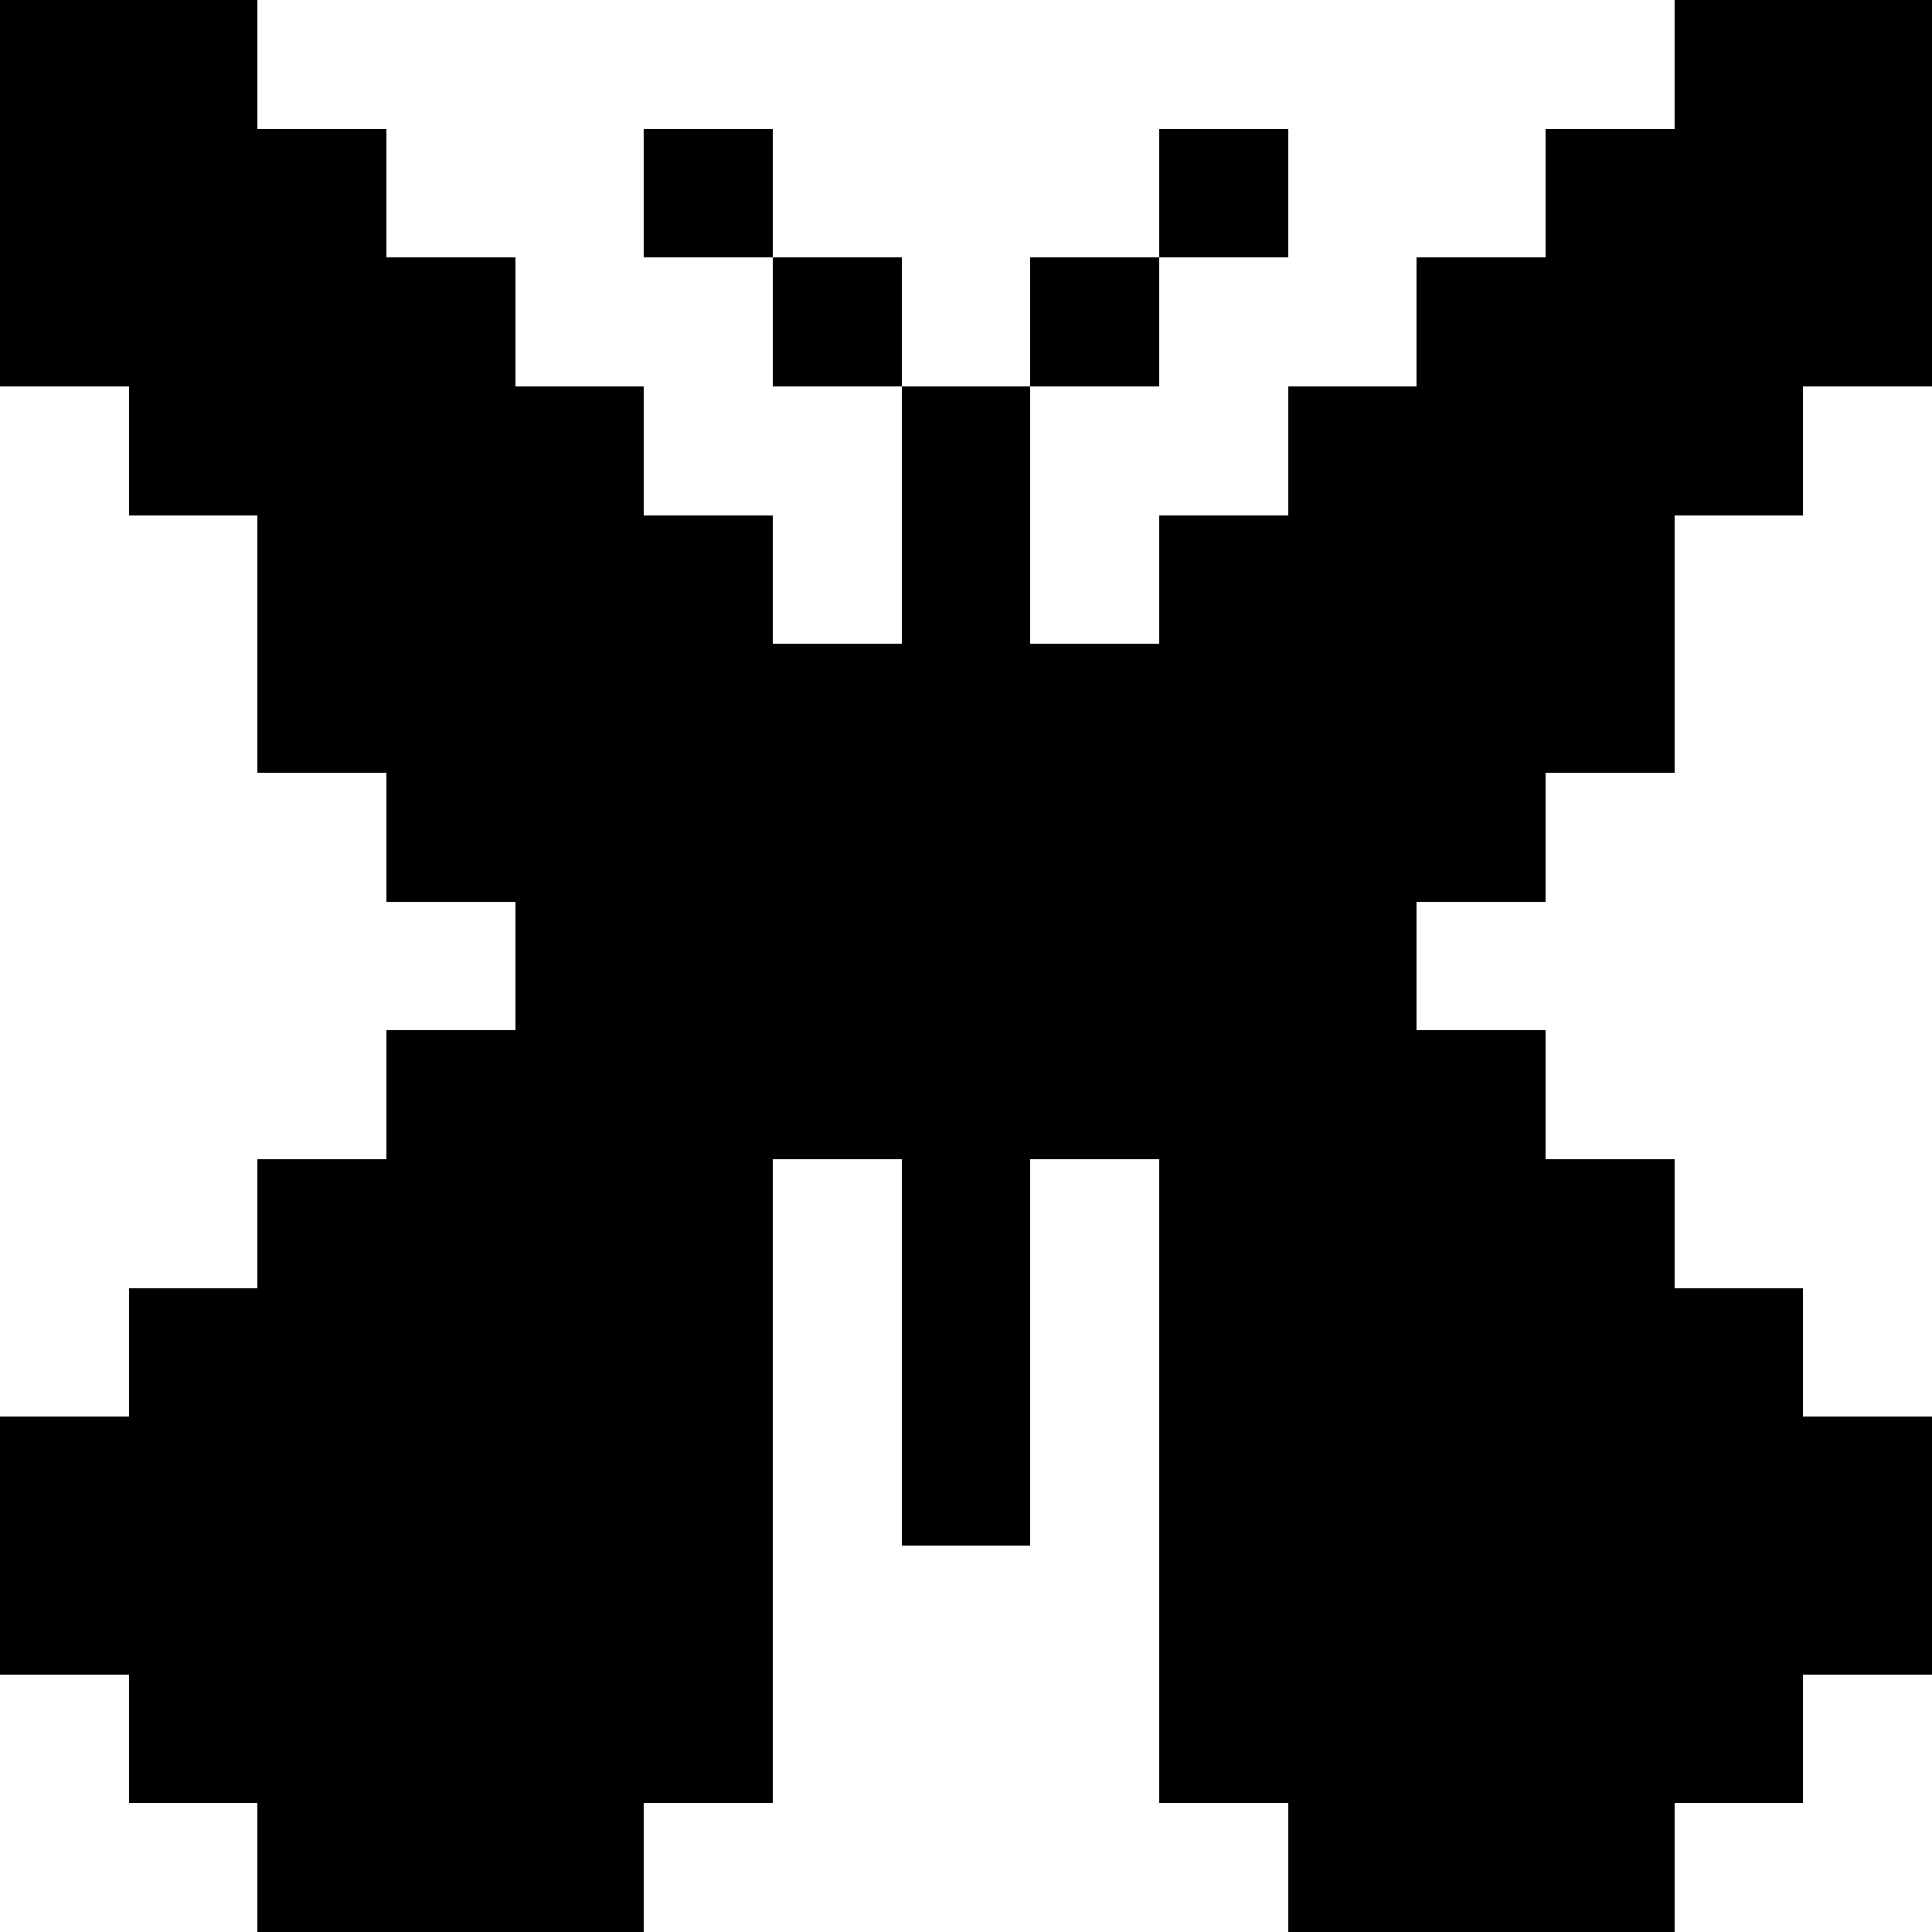 <svg xmlns="http://www.w3.org/2000/svg" viewBox="0 -0.5 15 15" shape-rendering="crispEdges">
<path stroke="#000000" d="M0 0h2M13 0h2M0 1h3M5 1h1M9 1h1M12 1h3M0 2h4M6 2h1M8 2h1M11 2h4M1 3h4M7 3h1M10 3h4M2 4h4M7 4h1M9 4h4M2 5h11M3 6h9M4 7h7M3 8h9M2 9h4M7 9h1M9 9h4M1 10h5M7 10h1M9 10h5M0 11h6M7 11h1M9 11h6M0 12h6M9 12h6M1 13h5M9 13h5M2 14h3M10 14h3" />
</svg>